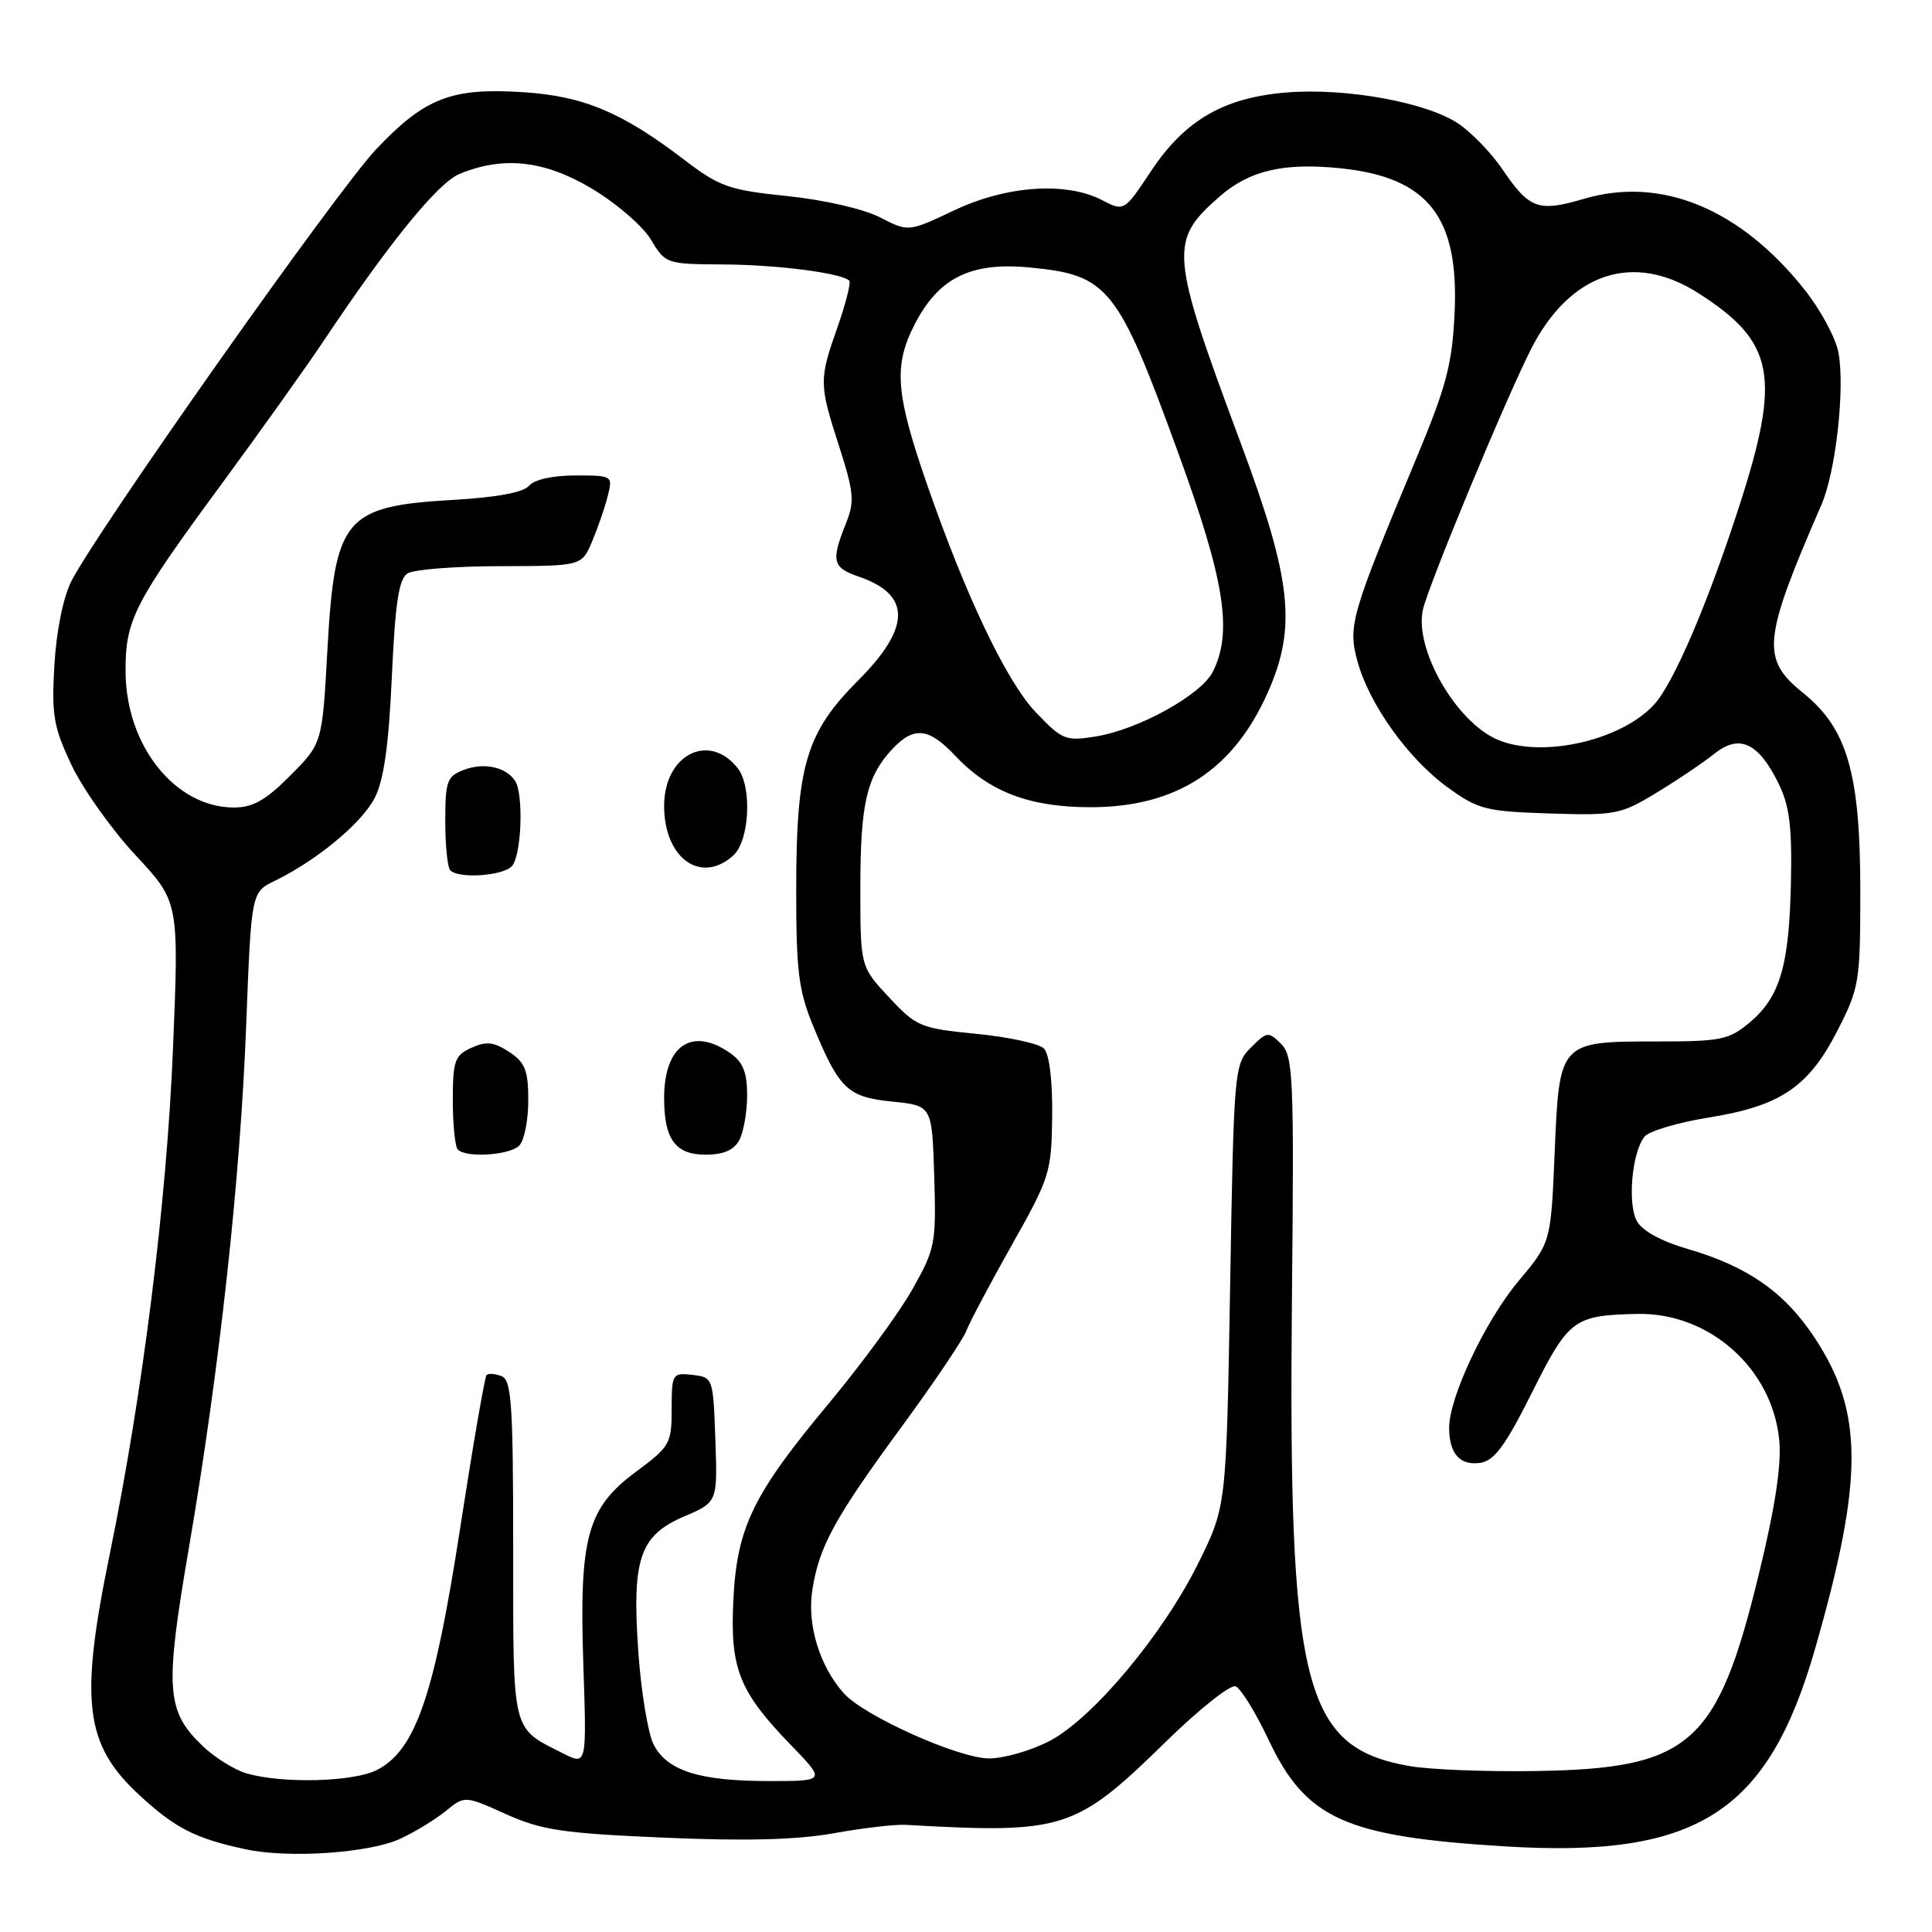 <?xml version="1.0" encoding="UTF-8" standalone="no"?>
<!DOCTYPE svg PUBLIC "-//W3C//DTD SVG 1.1//EN" "http://www.w3.org/Graphics/SVG/1.1/DTD/svg11.dtd" >
<svg xmlns="http://www.w3.org/2000/svg" xmlns:xlink="http://www.w3.org/1999/xlink" version="1.1" viewBox="0 0 256 256">
 <g >
 <path fill="currentColor"
d=" M 53.00 243.66 C 54.92 242.78 57.64 241.12 59.04 239.99 C 61.58 237.92 61.58 237.92 67.04 240.38 C 71.78 242.51 74.56 242.92 88.00 243.50 C 98.77 243.97 105.63 243.79 110.50 242.91 C 114.35 242.22 118.62 241.72 120.00 241.80 C 141.00 242.99 142.49 242.51 154.49 230.78 C 158.88 226.48 163.04 223.18 163.72 223.45 C 164.41 223.71 166.37 226.89 168.08 230.51 C 173.05 241.03 178.22 243.36 199.50 244.66 C 224.88 246.21 234.26 240.22 240.50 218.50 C 246.96 196.00 246.95 187.11 240.45 177.26 C 236.47 171.22 231.58 167.81 223.62 165.49 C 220.10 164.47 217.58 163.08 216.88 161.78 C 215.63 159.44 216.26 152.59 217.92 150.60 C 218.52 149.87 222.37 148.73 226.46 148.07 C 235.95 146.54 239.65 144.04 243.48 136.54 C 246.37 130.90 246.50 130.09 246.50 118.07 C 246.50 102.47 244.78 96.53 238.91 91.81 C 233.32 87.31 233.56 84.79 241.35 66.88 C 243.26 62.47 244.49 51.45 243.60 46.69 C 243.24 44.77 241.21 41.01 239.09 38.35 C 230.56 27.64 220.14 23.34 209.94 26.33 C 203.80 28.13 202.67 27.72 199.04 22.38 C 197.60 20.26 194.99 17.56 193.24 16.38 C 189.05 13.56 178.38 11.62 170.52 12.25 C 162.17 12.92 157.01 15.91 152.51 22.68 C 148.96 28.03 148.96 28.03 146.03 26.52 C 141.25 24.04 133.37 24.59 126.44 27.87 C 120.38 30.74 120.38 30.74 116.60 28.80 C 114.45 27.69 109.15 26.48 104.32 25.98 C 96.60 25.19 95.34 24.74 90.66 21.17 C 82.43 14.88 77.33 12.74 69.39 12.22 C 59.81 11.59 56.29 12.96 49.83 19.79 C 44.58 25.36 13.06 70.02 9.46 77.00 C 8.39 79.09 7.48 83.55 7.21 88.06 C 6.82 94.76 7.08 96.29 9.49 101.40 C 11.00 104.57 14.81 109.94 17.97 113.33 C 23.72 119.50 23.72 119.50 22.92 139.00 C 22.08 159.39 18.92 184.60 14.55 205.89 C 10.51 225.52 11.21 231.18 18.52 237.91 C 23.23 242.25 25.87 243.60 32.50 245.03 C 38.20 246.27 48.89 245.55 53.00 243.66 Z  M 32.60 234.96 C 31.01 234.48 28.42 232.86 26.85 231.35 C 22.02 226.73 21.82 223.86 25.01 205.22 C 29.08 181.45 31.84 156.30 32.62 135.86 C 33.30 118.23 33.30 118.23 36.40 116.72 C 41.96 114.02 47.89 109.11 49.63 105.77 C 50.85 103.42 51.50 98.89 51.92 89.71 C 52.36 79.90 52.85 76.70 54.00 75.98 C 54.83 75.46 60.36 75.02 66.30 75.02 C 77.10 75.00 77.10 75.00 78.48 71.69 C 79.24 69.88 80.17 67.18 80.54 65.69 C 81.21 63.04 81.15 63.00 76.23 63.00 C 73.24 63.00 70.79 63.55 70.11 64.36 C 69.39 65.24 65.86 65.90 60.18 66.23 C 45.63 67.06 44.36 68.56 43.38 86.16 C 42.70 98.50 42.70 98.50 38.48 102.75 C 35.24 106.02 33.51 107.00 31.00 107.00 C 23.24 107.00 16.71 98.84 16.64 89.08 C 16.59 82.15 17.70 79.99 29.46 64.00 C 34.52 57.12 40.61 48.58 43.00 45.00 C 51.60 32.13 58.03 24.23 60.88 23.05 C 66.70 20.64 72.15 21.24 78.45 25.01 C 81.67 26.93 85.18 29.96 86.25 31.75 C 88.17 34.96 88.30 35.00 95.85 35.04 C 103.01 35.08 111.51 36.18 112.53 37.19 C 112.77 37.44 112.08 40.19 110.99 43.30 C 108.51 50.35 108.51 50.85 111.21 59.21 C 113.14 65.20 113.25 66.47 112.12 69.28 C 110.09 74.36 110.29 75.20 113.80 76.41 C 120.76 78.80 120.73 83.14 113.69 90.18 C 106.79 97.11 105.50 101.47 105.50 118.00 C 105.50 128.72 105.82 131.28 107.77 136.00 C 111.21 144.33 112.31 145.38 118.27 145.97 C 123.50 146.50 123.50 146.50 123.79 155.85 C 124.06 164.77 123.93 165.46 120.89 170.85 C 119.14 173.96 114.18 180.72 109.88 185.89 C 99.74 198.04 97.63 202.39 97.17 212.11 C 96.73 221.12 97.95 224.16 104.82 231.25 C 109.42 236.00 109.42 236.00 101.86 236.00 C 92.66 236.00 88.37 234.63 86.60 231.14 C 85.87 229.69 84.96 224.22 84.59 219.00 C 83.71 206.53 84.74 203.47 90.67 200.93 C 95.08 199.04 95.08 199.04 94.79 190.77 C 94.50 182.57 94.48 182.50 91.75 182.18 C 89.09 181.88 89.00 182.02 89.00 186.69 C 89.00 191.27 88.77 191.68 84.29 195.00 C 77.77 199.84 76.73 203.67 77.30 220.71 C 77.74 233.92 77.74 233.92 74.62 232.34 C 67.73 228.85 68.00 229.96 68.00 205.31 C 68.00 186.07 67.78 182.85 66.46 182.35 C 65.61 182.02 64.71 181.95 64.47 182.20 C 64.23 182.44 62.65 191.61 60.96 202.57 C 57.55 224.68 55.07 231.88 49.97 234.52 C 46.85 236.13 37.33 236.37 32.60 234.96 Z  M 68.80 151.80 C 69.46 151.14 70.00 148.45 70.00 145.82 C 70.00 141.81 69.59 140.78 67.46 139.38 C 65.42 138.05 64.43 137.94 62.46 138.84 C 60.25 139.84 60.00 140.56 60.00 145.81 C 60.00 149.03 60.30 151.97 60.67 152.33 C 61.79 153.45 67.52 153.08 68.80 151.80 Z  M 97.96 151.07 C 98.53 150.00 99.00 147.33 99.00 145.12 C 99.00 142.11 98.45 140.73 96.78 139.56 C 91.70 136.00 88.00 138.50 88.00 145.50 C 88.00 150.97 89.49 153.00 93.50 153.00 C 95.87 153.00 97.25 152.40 97.96 151.07 Z  M 67.80 114.80 C 69.11 113.49 69.42 105.16 68.23 103.43 C 67.00 101.62 64.11 101.01 61.49 102.00 C 59.23 102.86 59.00 103.49 59.00 108.81 C 59.00 112.03 59.30 114.97 59.67 115.33 C 60.79 116.45 66.52 116.08 67.80 114.80 Z  M 97.17 113.35 C 99.32 111.40 99.68 104.25 97.75 101.79 C 93.95 96.96 88.00 100.00 88.00 106.78 C 88.00 113.74 92.88 117.23 97.17 113.35 Z  M 186.69 234.00 C 172.68 231.51 170.69 223.51 171.19 171.79 C 171.48 142.65 171.36 139.93 169.75 138.32 C 168.07 136.65 167.89 136.67 165.75 138.81 C 163.55 141.01 163.49 141.64 163.00 170.33 C 162.50 199.61 162.50 199.61 158.80 207.09 C 154.12 216.55 144.86 227.64 139.09 230.68 C 136.67 231.95 133.06 233.00 131.06 233.00 C 127.02 233.00 114.47 227.37 111.79 224.35 C 108.61 220.78 106.93 215.29 107.63 210.75 C 108.52 204.92 110.56 201.20 119.51 189.00 C 123.75 183.22 127.59 177.52 128.05 176.33 C 128.51 175.14 131.24 170.00 134.11 164.90 C 139.12 156.02 139.33 155.32 139.42 147.87 C 139.47 143.15 139.04 139.64 138.32 138.93 C 137.68 138.28 133.65 137.41 129.38 136.99 C 121.97 136.26 121.42 136.04 117.80 132.15 C 114.00 128.08 114.00 128.08 114.00 117.60 C 114.00 106.50 114.84 102.88 118.24 99.25 C 121.09 96.21 123.08 96.42 126.56 100.13 C 131.07 104.92 136.42 106.96 144.50 106.96 C 155.88 106.96 163.45 102.04 168.02 91.68 C 171.82 83.09 171.15 76.84 164.51 59.00 C 155.00 33.47 154.87 31.96 161.57 26.07 C 165.53 22.59 170.09 21.52 177.64 22.30 C 189.23 23.50 193.35 28.73 192.74 41.50 C 192.42 48.31 191.65 51.22 187.56 61.00 C 179.00 81.51 178.58 82.96 179.88 87.66 C 181.45 93.36 186.62 100.57 191.85 104.35 C 195.86 107.26 196.89 107.52 205.35 107.79 C 214.03 108.07 214.76 107.92 219.50 105.04 C 222.25 103.37 225.68 101.06 227.13 99.90 C 230.45 97.23 232.96 98.36 235.62 103.72 C 237.11 106.71 237.46 109.43 237.31 116.80 C 237.09 127.93 235.87 132.09 231.86 135.47 C 229.11 137.78 228.03 138.00 219.61 138.00 C 206.60 138.00 206.62 137.98 206.00 152.73 C 205.50 164.63 205.50 164.63 201.20 169.76 C 196.79 175.03 191.99 185.20 192.02 189.23 C 192.04 192.63 193.45 194.21 196.11 193.84 C 198.00 193.57 199.44 191.62 203.00 184.51 C 207.87 174.78 208.53 174.29 216.93 174.10 C 226.47 173.89 234.84 181.32 235.76 190.82 C 236.07 194.09 235.23 199.67 233.07 208.52 C 227.56 231.20 224.00 234.35 203.50 234.67 C 196.90 234.78 189.33 234.48 186.69 234.00 Z  M 198.50 98.04 C 192.98 95.74 187.39 86.06 188.54 80.80 C 189.24 77.61 199.56 52.74 202.89 46.22 C 208.04 36.12 216.44 33.33 225.05 38.85 C 235.15 45.31 236.02 49.84 230.48 67.00 C 226.31 79.91 221.79 90.47 219.22 93.31 C 214.88 98.11 204.41 100.50 198.50 98.04 Z  M 137.22 94.35 C 133.36 90.28 127.97 78.98 122.83 64.16 C 118.67 52.17 118.38 48.46 121.19 43.00 C 124.37 36.80 128.62 34.70 136.43 35.44 C 146.89 36.44 148.10 37.96 156.19 60.20 C 162.29 76.94 163.35 83.75 160.71 89.00 C 159.16 92.09 150.85 96.68 145.17 97.59 C 141.19 98.23 140.73 98.04 137.22 94.35 Z "/>
</g>
</svg>